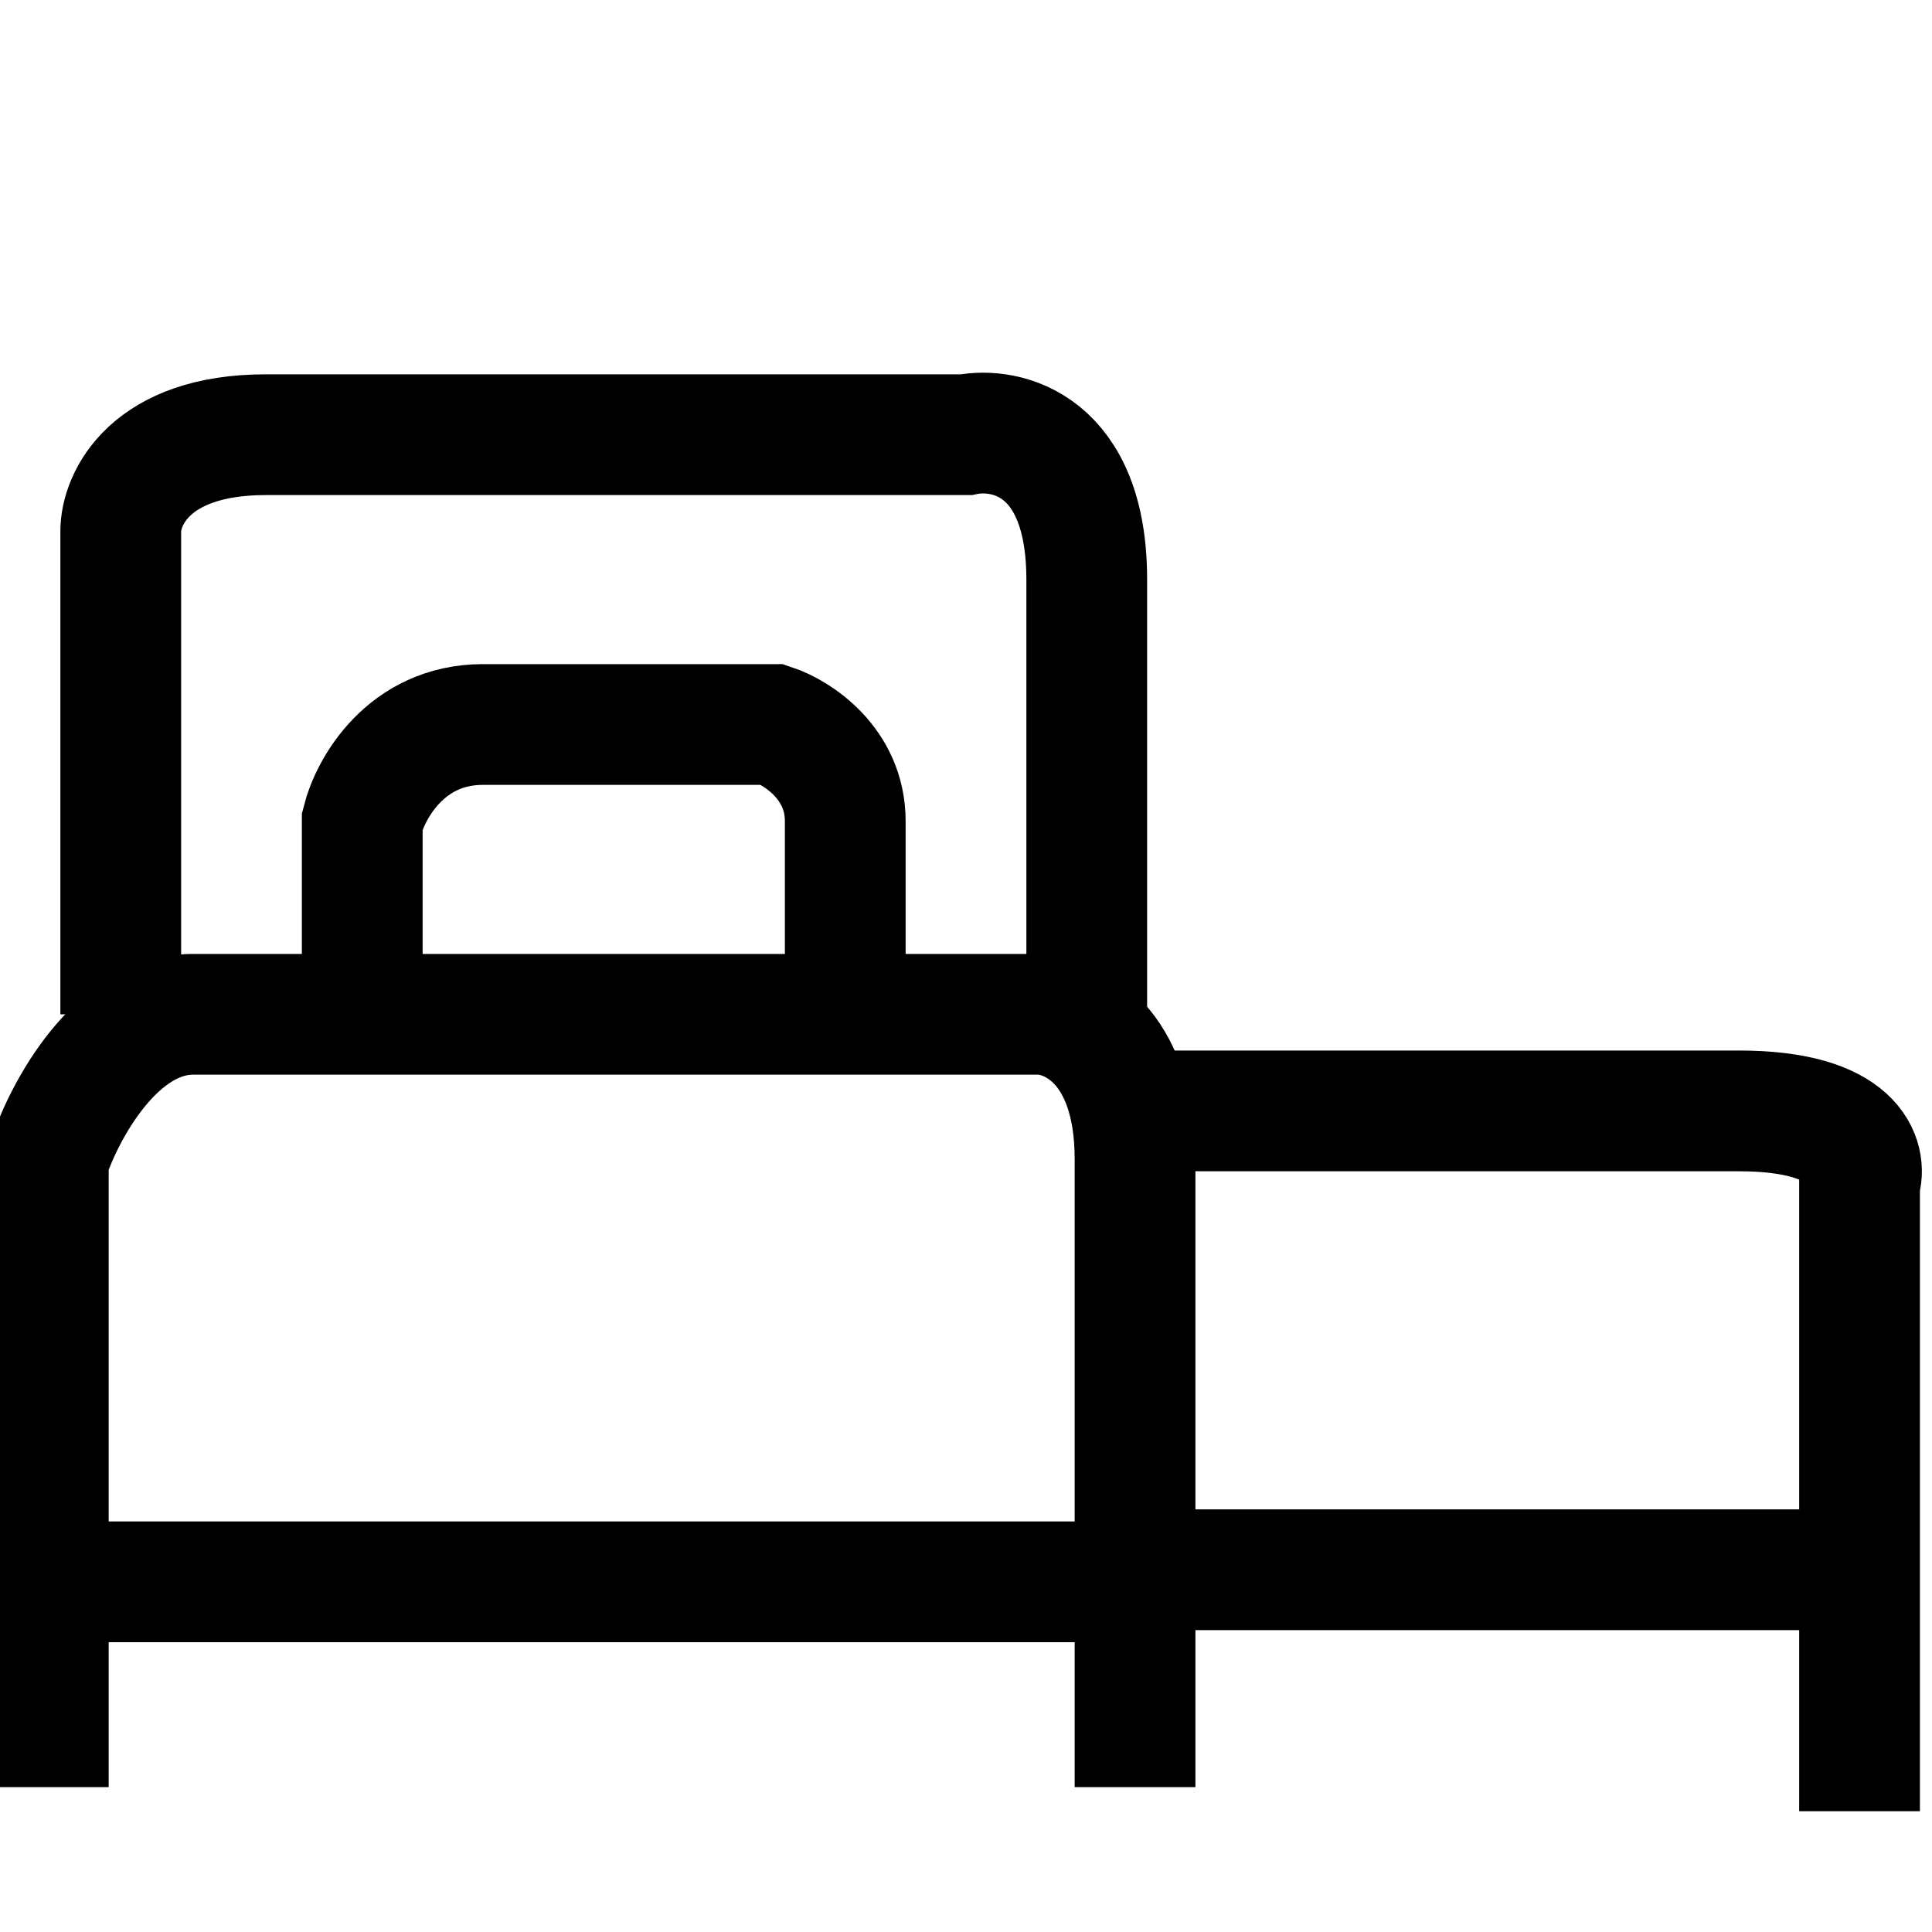 <svg width="40" height="40" viewBox="0 0 40 40" fill="none" xmlns="http://www.w3.org/2000/svg">
<g clip-path="url(#clip0_1_82)">
<path d="M1 37V24C1.333 23 2.4 21 4 21C5.6 21 16.333 21 21.5 21C22.167 21 23.5 21.6 23.5 24C23.5 26.4 23.5 33.667 23.5 37" stroke="black" stroke-width="2.5"/>
<path d="M7.5 21V17C7.667 16.333 8.4 15 10 15C11.6 15 14.667 15 16 15C16.5 15.167 17.5 15.8 17.5 17C17.5 18.2 17.5 20.167 17.5 21" stroke="black" stroke-width="2.5"/>
<path d="M2.5 21V11C2.5 10.333 3.1 9 5.5 9H20C20.833 8.833 22.5 9.2 22.5 12C22.5 14.8 22.5 19.167 22.5 21" stroke="black" stroke-width="2.5"/>
<line x1="1" y1="32.75" x2="23" y2="32.75" stroke="black" stroke-width="2.5"/>
<path d="M24 32.5H38.5" stroke="black" stroke-width="2.5"/>
<path d="M38.5 37.5V24.5C38.667 24 38.4 23 36 23C33.6 23 27 23 24 23" stroke="black" stroke-width="2.5"/>
</g>
<defs>
<clipPath id="clip0_1_82">
<rect width="40" height="40" fill="white"/>
</clipPath>
</defs>
</svg>
